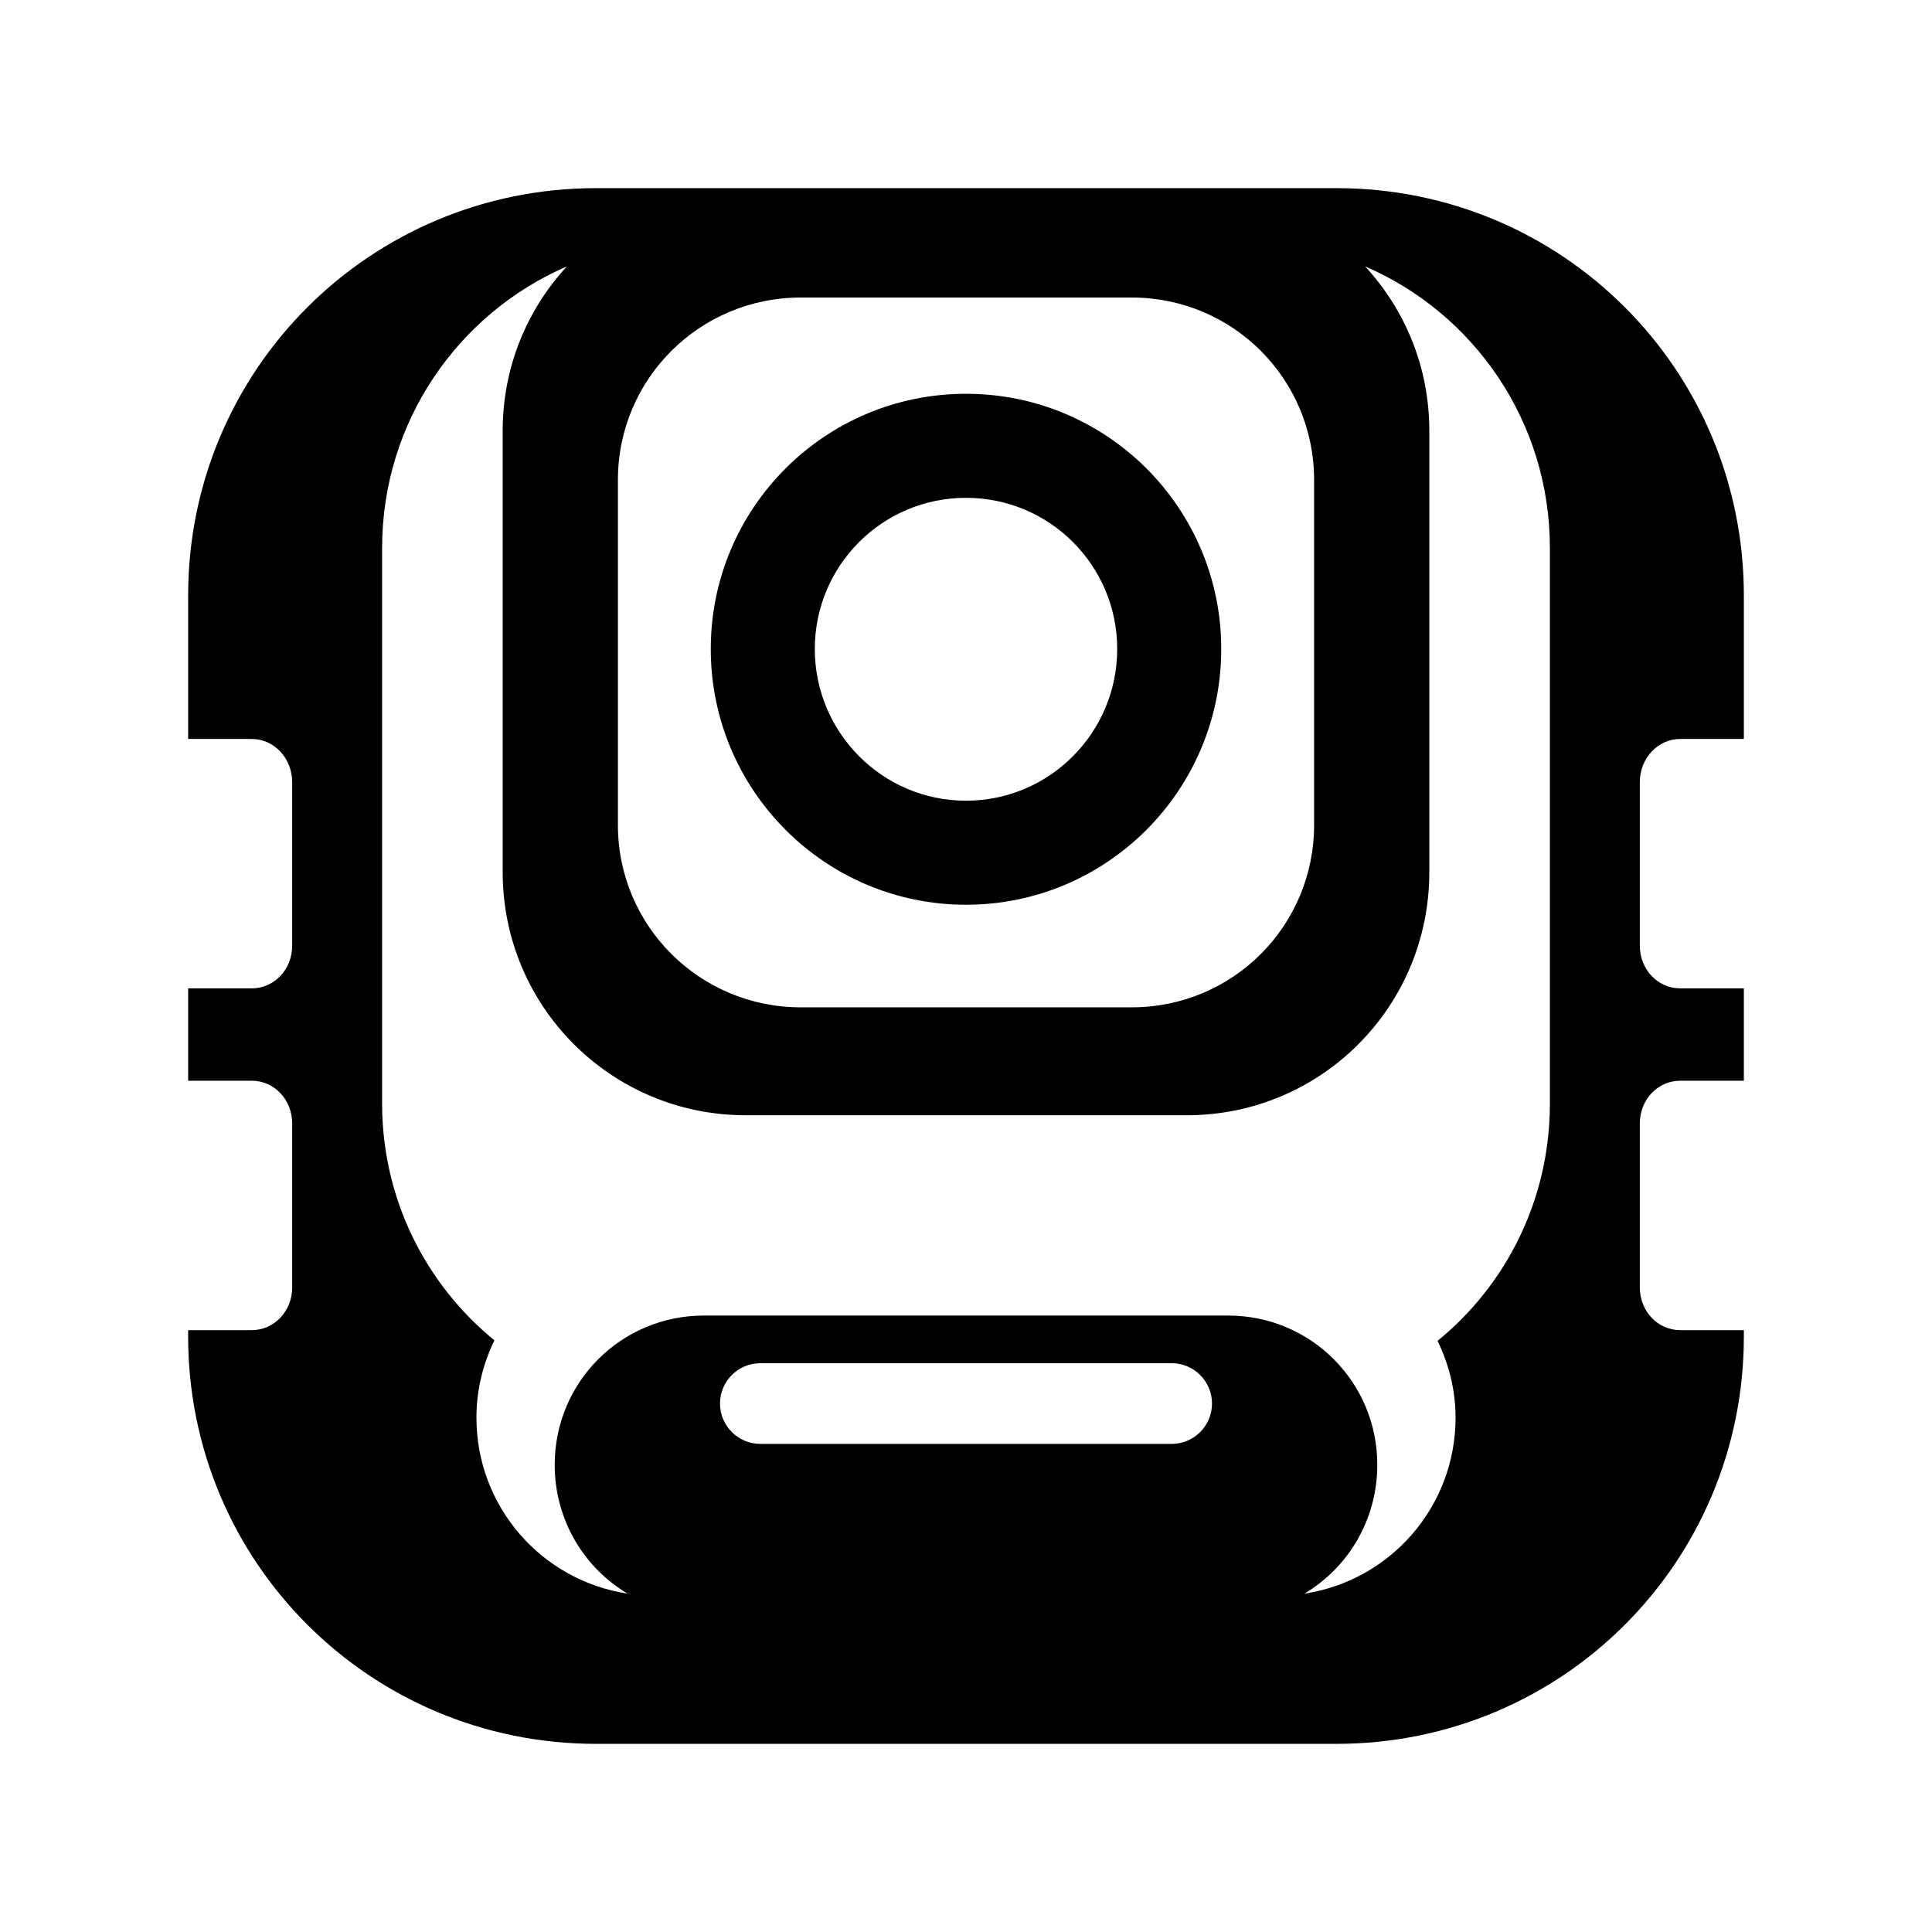 <svg xmlns="http://www.w3.org/2000/svg" width="100%" height="100%" viewBox="0 0 583.68 583.68"><path d="M180.068 56.84c-68.195 0-123.228 54.886-123.228 123.081v43.328h19.241c6.729 0 12.191 5.821 12.191 13.072v49.35c0 7.251-5.462 12.925-12.191 12.925h-19.241v27.906h19.241c6.729 0 12.191 5.674 12.191 12.925v49.497c0 7.251-5.462 12.925-12.191 12.925h-19.241v1.91c0 68.195 55.033 123.081 123.228 123.081h223.691c68.195 0 123.081-54.886 123.081-123.081v-1.91h-19.241c-6.729 0-12.191-5.674-12.191-12.925v-49.497c0-7.251 5.462-12.925 12.191-12.925h19.241v-27.906h-19.241c-6.729 0-12.191-5.674-12.191-12.925v-49.35c0-7.251 5.462-13.072 12.191-13.072h19.241v-43.328c0-68.195-54.886-123.081-123.081-123.081h-45.237-133.216-45.237z m-8.812 23.647c-12.031 13.049-19.387 30.426-19.387 49.644v133.363c0 40.633 32.804 73.438 73.438 73.438h133.216c40.633 0 73.291-32.804 73.291-73.438v-133.363c0-19.233-7.36-36.591-19.387-49.644 32.858 14.169 55.812 46.883 55.812 85.041v167.878c0 28.983-13.178 54.763-33.928 71.675 3.394 7.053 5.434 14.827 5.434 23.206 0 26.991-19.798 49.269-45.678 53.169 13.248-7.846 22.031-22.347 22.031-38.922 0-25.003-20.088-45.091-45.091-45.091h-158.331c-25.002 0-45.091 20.088-45.091 45.091 0 16.575 8.783 31.076 22.031 38.922-25.88-3.9-45.678-26.178-45.678-53.169 0-8.427 2.004-16.27 5.434-23.353-20.7-16.914-33.928-42.619-33.928-71.528v-167.878c0-38.115 22.972-70.846 55.812-85.041z m70.647 9.4h100.022c30.5 0 55.078 24.578 55.078 55.078v104.281c0 30.5-24.578 55.078-55.078 55.078h-100.022c-30.5 0-55.225-24.578-55.225-55.078v-104.281c0-30.5 24.725-55.078 55.225-55.078z m49.938 29.081c-42.615 0-77.109 34.494-77.109 77.109s34.494 77.256 77.109 77.256 77.109-34.641 77.109-77.256-34.494-77.109-77.109-77.109z m0 31.431c25.253 0 45.678 20.424 45.678 45.678s-20.425 45.825-45.678 45.825-45.678-20.572-45.678-45.825 20.425-45.678 45.678-45.678z m-62.128 261.438h124.256c6.729 0 12.191 5.462 12.191 12.19s-5.462 12.191-12.191 12.191h-124.256c-6.729 0-12.191-5.462-12.191-12.191s5.462-12.19 12.191-12.19z" /></svg>